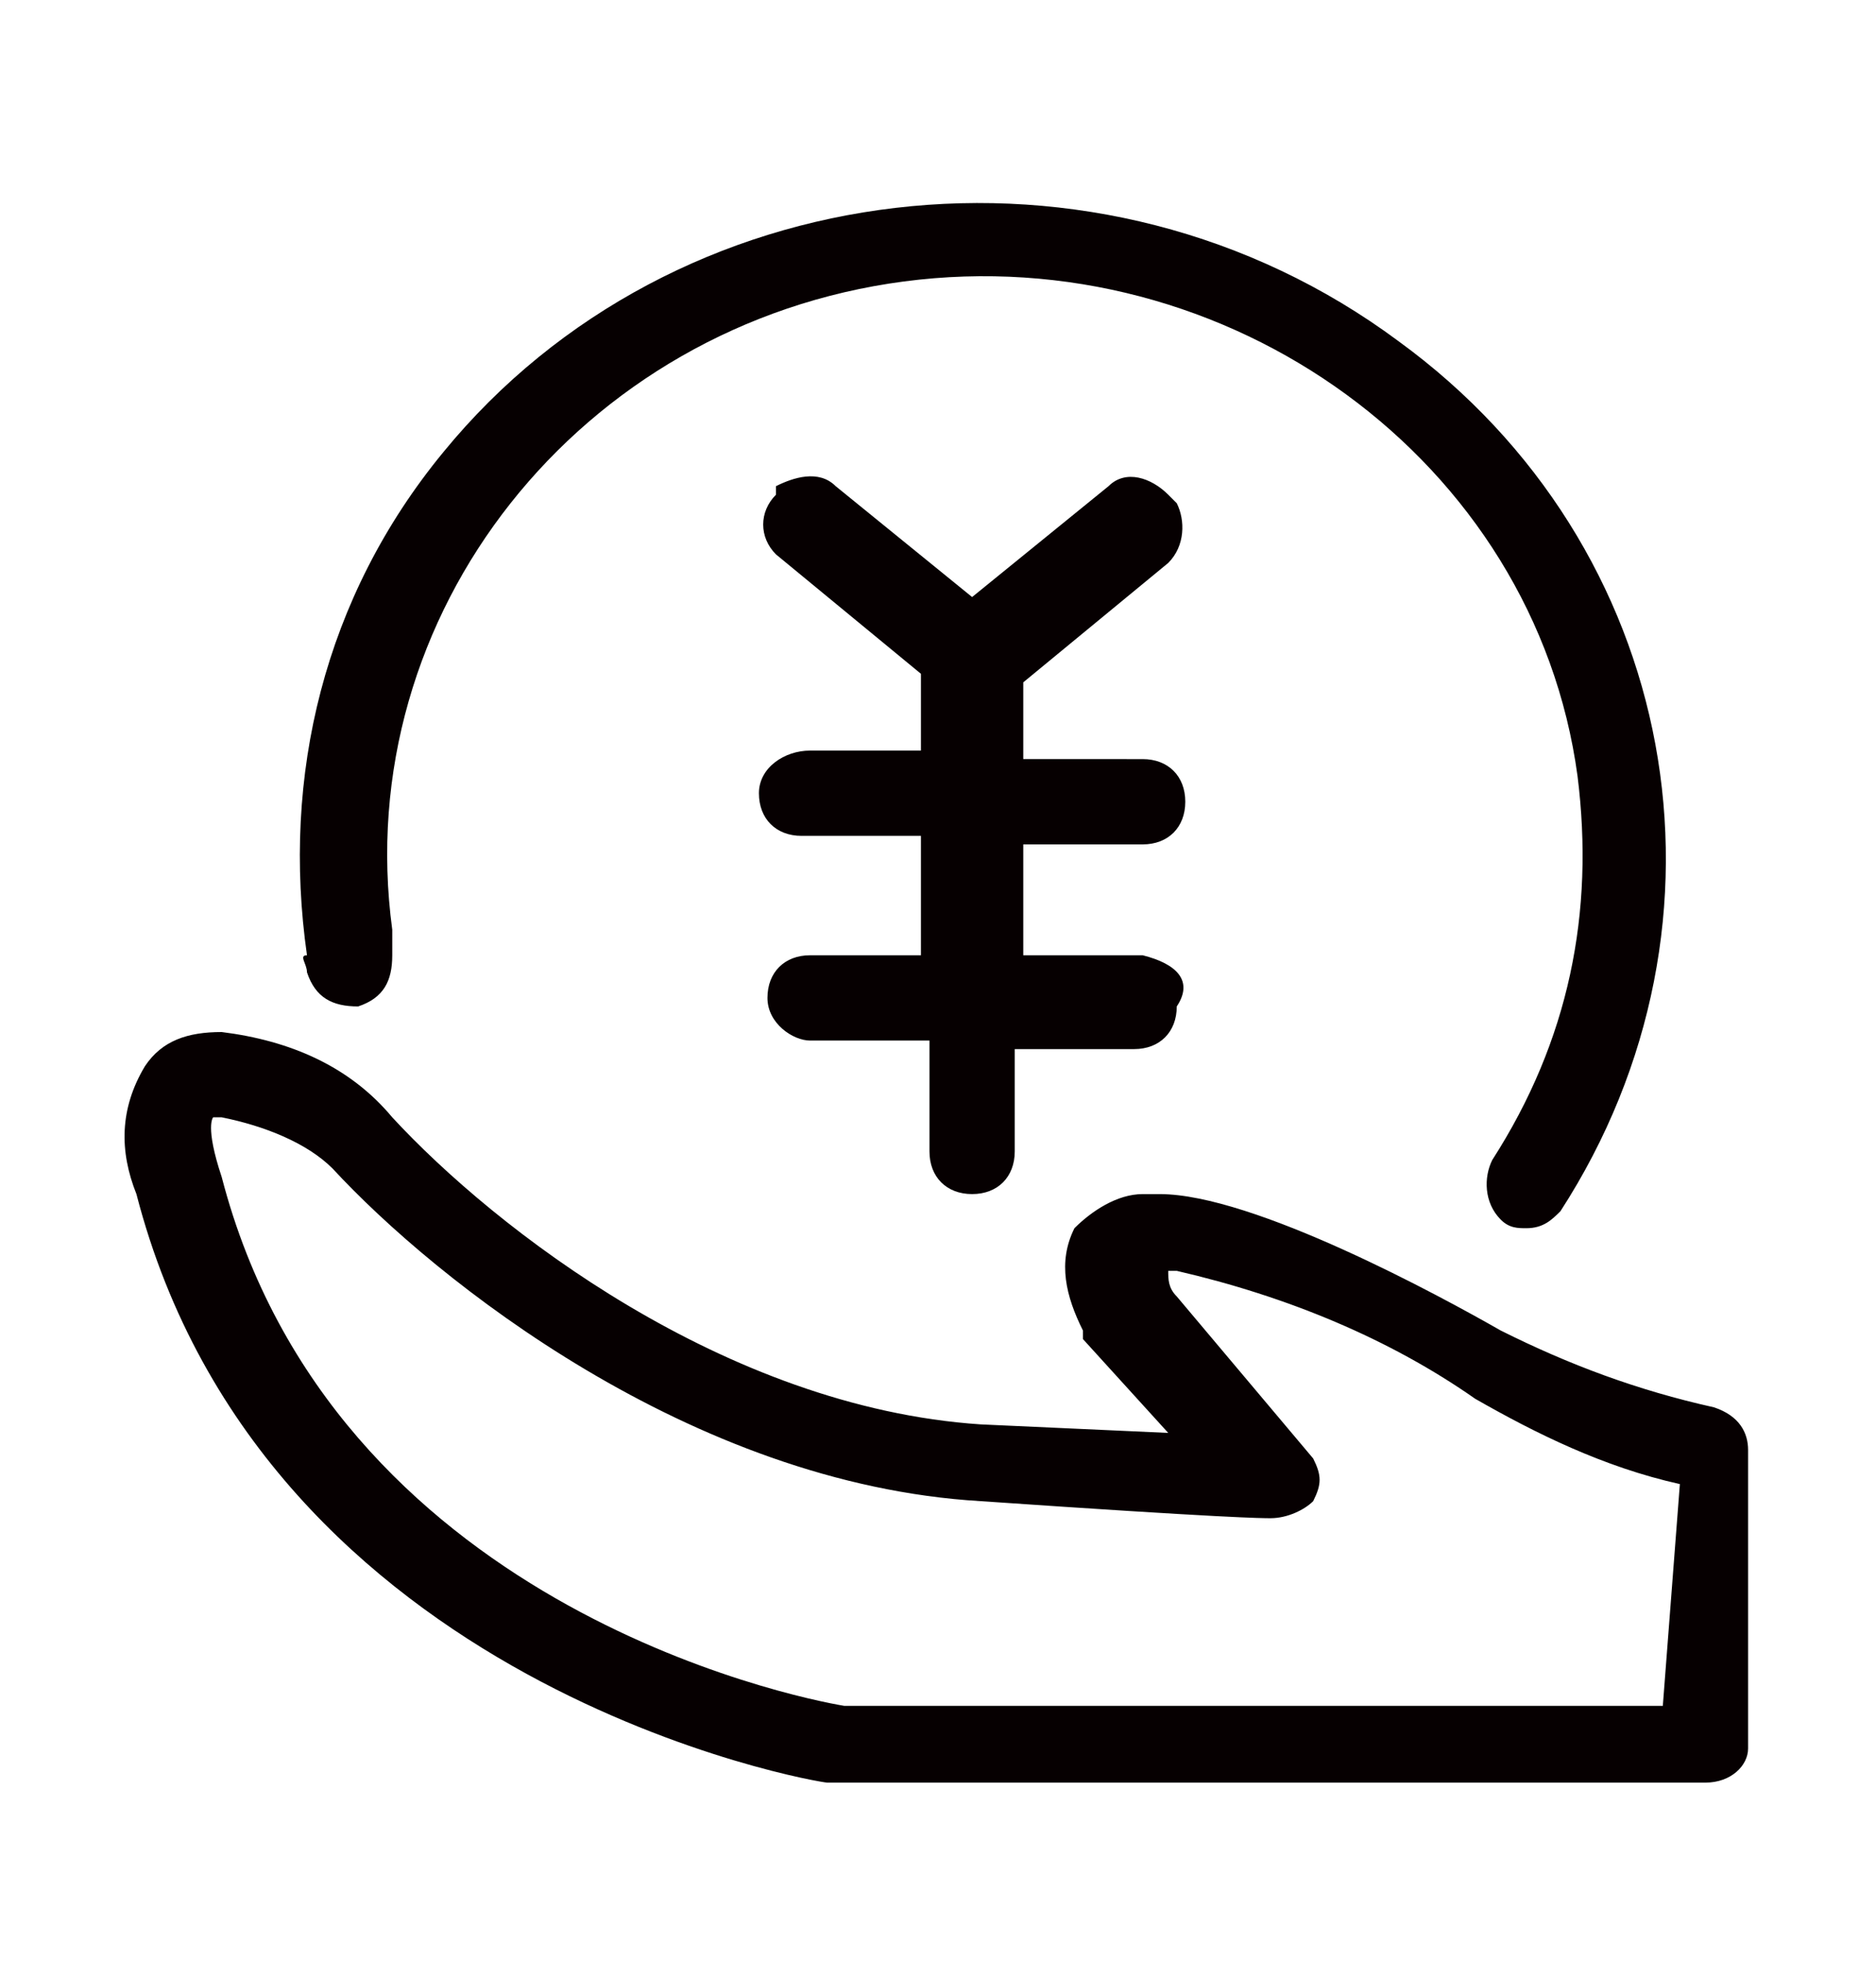 <svg version="1.1" id="图层_3" xmlns="http://www.w3.org/2000/svg" x="0" y="0" viewBox="0 0 22 23" xml:space="preserve"><style>.st0{fill:#060001}</style><path class="st0" d="M20.1 16.5c-.9-.2-1.7-.5-2.5-.9-.7-.4-2.9-1.6-4-1.6h-.2c-.3 0-.6.2-.8.4-.2.4-.1.8.1 1.2v.1l1 1.1-2.2-.1c-3-.2-5.7-2.3-6.9-3.6-.5-.6-1.2-.9-2-1-.4 0-.7.1-.9.4-.3.5-.3 1-.1 1.5 1.5 5.8 8 6.9 8.1 6.9H20c.3 0 .5-.2.5-.4V17c0-.2-.1-.4-.4-.5zm-.6 3.5H9.9c-.6-.1-6-1.2-7.3-6.2-.2-.6-.1-.7-.1-.7h.1c.5.1 1 .3 1.3.6 1.2 1.3 4.2 3.7 7.6 3.9 2.9.2 3.3.2 3.4.2.2 0 .4-.1.5-.2.1-.2.1-.3 0-.5l-1.6-1.9c-.1-.1-.1-.2-.1-.3h.1c1.3.3 2.5.8 3.5 1.5.7.4 1.5.8 2.4 1l-.2 2.6zM3.6 11.4c.1.3.3.4.6.4.3-.1.4-.3.4-.6v-.3c-.5-3.7 2.2-7.1 6-7.6s7.4 2.1 7.9 5.8c.2 1.6-.1 3.1-1 4.5-.1.2-.1.5.1.7.1.1.2.1.3.1.2 0 .3-.1.4-.2 2.2-3.4 1.4-7.8-1.9-10.2-3.5-2.6-8.5-2-11.2 1.3C3.8 7 3.3 9.1 3.6 11.2c-.1 0 0 .1 0 .2z"/><path class="st0" d="M13.9 9.4c0-.3-.2-.5-.5-.5H12V8l1.7-1.4c.2-.2.2-.5.1-.7l-.1-.1c-.2-.2-.5-.3-.7-.1L11.4 7 9.8 5.7c-.2-.2-.5-.1-.7 0v.1c-.2.2-.2.5 0 .7l1.7 1.4v.9H9.5c-.3 0-.6.2-.6.5s.2.5.5.5h1.4v1.4H9.5c-.3 0-.5.2-.5.5s.3.5.5.5h1.4v1.3c0 .3.2.5.5.5s.5-.2.5-.5v-1.2h1.4c.3 0 .5-.2.5-.5.2-.3 0-.5-.4-.6H12V9.9h1.4c.3 0 .5-.2.5-.5z"/></svg>